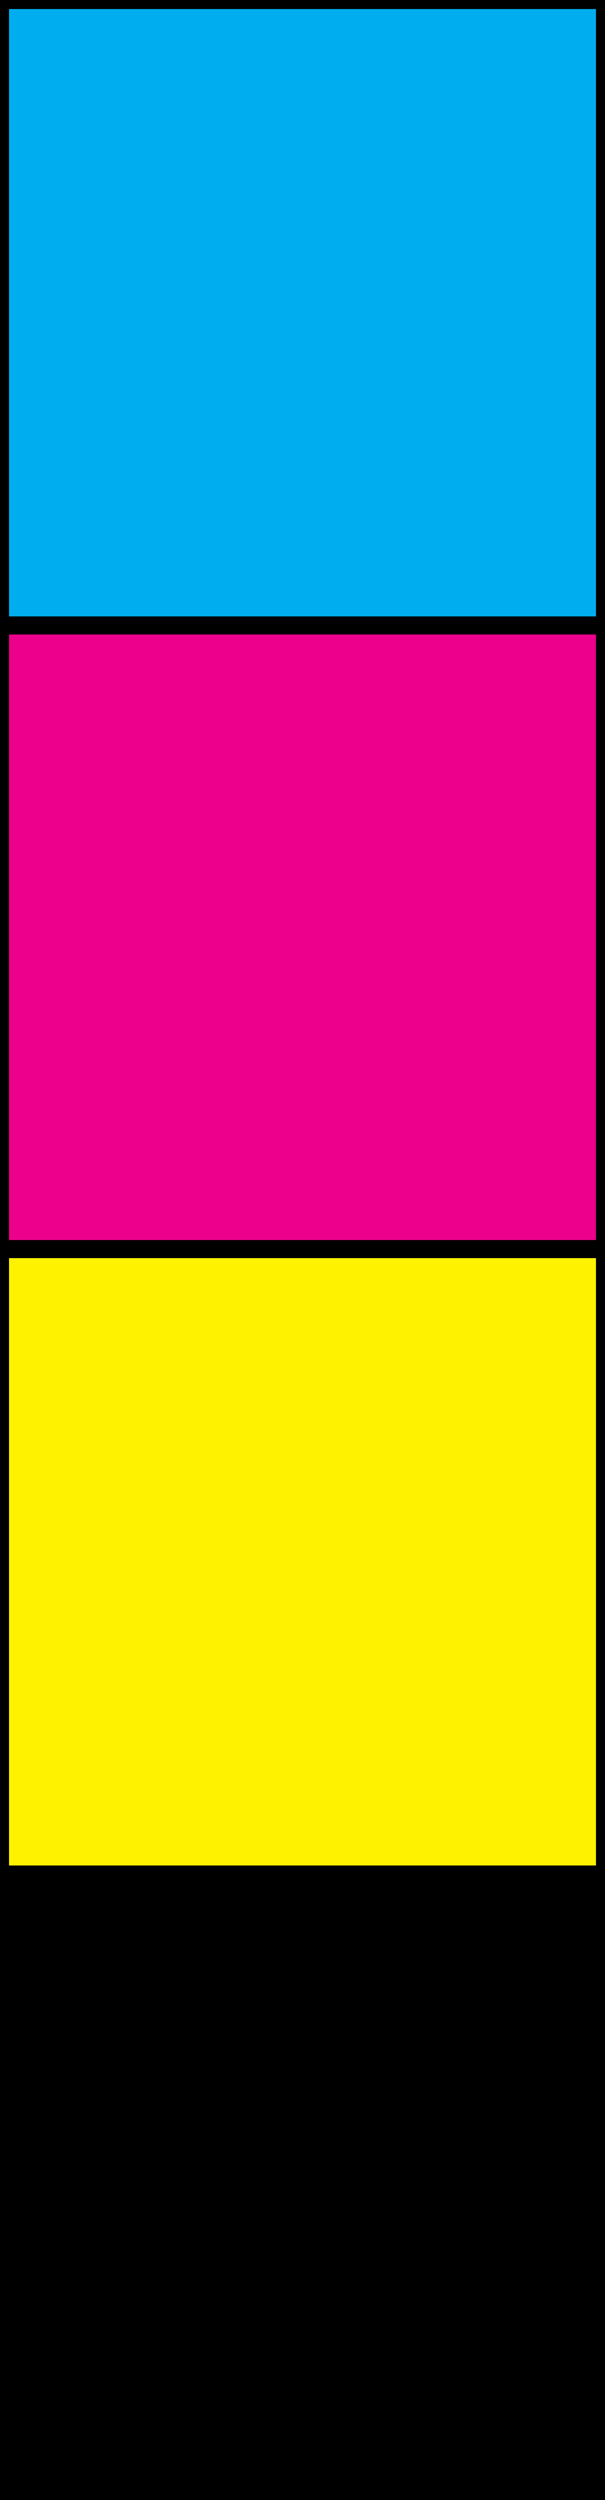 <?xml version="1.0" encoding="utf-8"?>
<!-- Generator: Adobe Illustrator 26.4.1, SVG Export Plug-In . SVG Version: 6.00 Build 0)  -->
<svg version="1.1" id="Layer_1" xmlns="http://www.w3.org/2000/svg" xmlns:xlink="http://www.w3.org/1999/xlink" x="0px" y="0px"
	 viewBox="0 0 33.5 138.3" style="enable-background:new 0 0 33.5 138.3;" xml:space="preserve">
<rect x="0" y="0" width="33.5" height="138.3" fill="#333333" stroke="none"/>
<style type="text/css">
	.st0{fill:#FFF200;}
	.st1{fill:#EC008C;}
	.st2{fill:#00AEEF;}
	.st3{fill:none;stroke:#000000;stroke-miterlimit:10;}
</style>
<g id="XMLID_00000165922932240861089850000016640141676467834005_">
	<g>
		<rect x="0" y="103.7" width="33.5" height="34.6"/>
		<rect x="0" y="69.1" class="st0" width="33.5" height="34.6"/>
		<rect x="0" y="34.6" class="st1" width="33.5" height="34.6"/>
		<rect x="0" y="0" class="st2" width="33.5" height="34.6"/>
	</g>
	<g>
		<polygon class="st3" points="33.5,103.7 33.5,138.3 0,138.3 0,103.7 0,69.1 0,34.6 0,0 33.5,0 33.5,34.6 33.5,69.1 		"/>
		<line class="st3" x1="33.5" y1="69.1" x2="0" y2="69.1"/>
		<line class="st3" x1="33.5" y1="103.7" x2="0" y2="103.7"/>
		<line class="st3" x1="33.5" y1="34.6" x2="0" y2="34.6"/>
	</g>
</g>
</svg>
